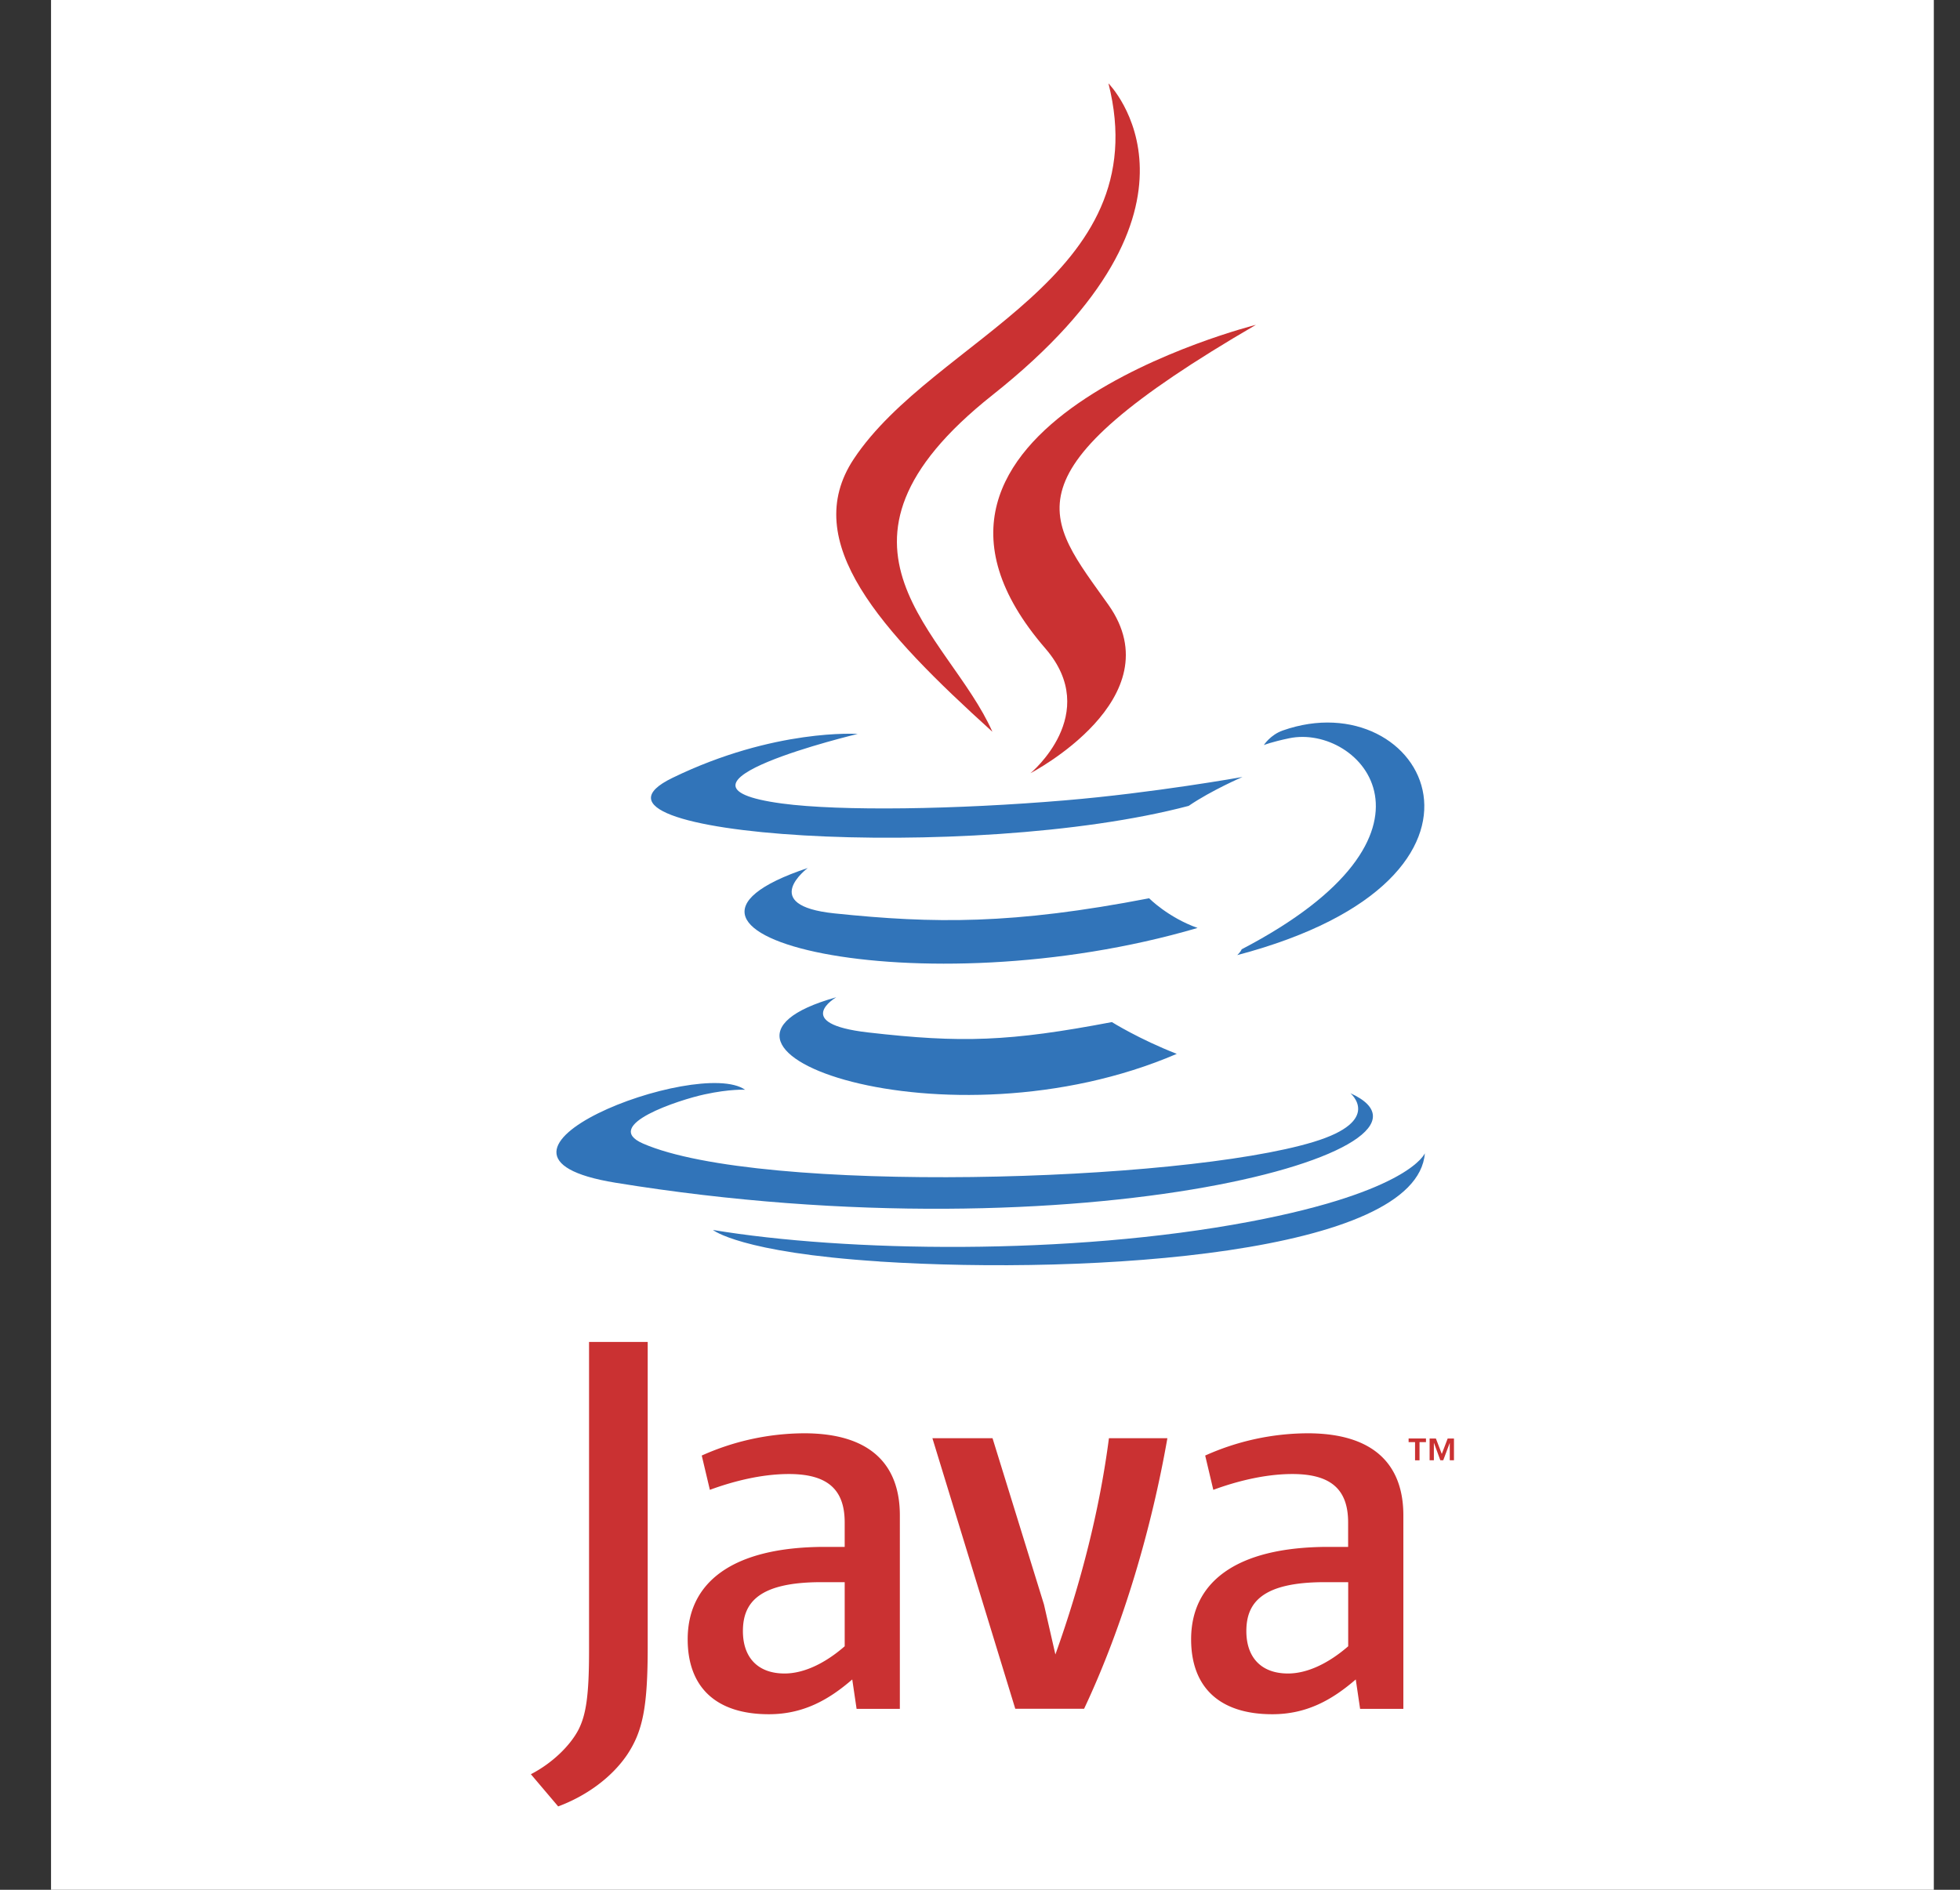 <svg width="28" height="27" fill="none" xmlns="http://www.w3.org/2000/svg"><rect width="100%" height="100%" fill="#333333" stroke="none"/><path fill-rule="evenodd" clip-rule="evenodd" d="M.729 0h26.897v27H.729V0z" fill="#fff"/><path fill-rule="evenodd" clip-rule="evenodd" d="M11.944 14.25s-.643.375.458.501c1.333.153 2.014.131 3.482-.148 0 0 .387.243.927.454-3.293 1.416-7.453-.082-4.867-.808zm-.403-1.85s-.72.536.38.65c1.425.148 2.549.16 4.495-.216 0 0 .27.274.692.424-3.981 1.169-8.415.092-5.567-.857z" fill="#3174B9"/><path fill-rule="evenodd" clip-rule="evenodd" d="M14.934 9.265c.811.938-.213 1.782-.213 1.782s2.06-1.068 1.114-2.405c-.884-1.247-1.562-1.866 2.107-4.001 0 0-5.759 1.443-3.008 4.624z" fill="#CA3132"/><path fill-rule="evenodd" clip-rule="evenodd" d="M19.289 15.617s.476.394-.524.698c-1.9.578-7.91.752-9.58.023-.6-.262.525-.626.88-.702.368-.08.579-.066.579-.066-.667-.472-4.314.927-1.852 1.328 6.713 1.093 12.238-.492 10.497-1.28zm-7.036-5.131s-3.057.729-1.082.994c.834.112 2.495.086 4.044-.045 1.265-.106 2.535-.334 2.535-.334s-.446.192-.769.413c-3.105.82-9.102.438-7.375-.4 1.46-.71 2.647-.628 2.647-.628zm5.485 3.077c3.155-1.646 1.696-3.228.678-3.015-.25.052-.361.097-.361.097s.093-.146.27-.208c2.014-.711 3.564 2.097-.65 3.209 0 0 .048-.044.063-.083z" fill="#3174B9"/><path fill-rule="evenodd" clip-rule="evenodd" d="M15.835 1.191s1.747 1.756-1.658 4.454c-2.73 2.165-.623 3.4 0 4.81-1.595-1.444-2.765-2.715-1.98-3.898 1.152-1.736 4.343-2.578 3.638-5.366z" fill="#CA3132"/><path fill-rule="evenodd" clip-rule="evenodd" d="M12.563 18.024c3.03.194 7.681-.108 7.792-1.547 0 0-.212.545-2.504.978-2.585.488-5.775.432-7.666.118 0 0 .388.322 2.378.45z" fill="#3174B9"/><path fill-rule="evenodd" clip-rule="evenodd" d="M20.215 20.604h-.092v-.052h.248v.052h-.092v.26h-.064v-.26zm.496.013h-.001l-.092.246h-.042l-.09-.246h-.002v.246h-.061v-.31h.09l.084.22.084-.22h.09v.31h-.06v-.246zm-8.644 2.904c-.286.249-.588.389-.859.389-.386 0-.595-.233-.595-.606 0-.404.224-.699 1.122-.699h.332v.916zm.788.893V21.65c0-.706-.4-1.172-1.368-1.172a3.6 3.6 0 00-1.462.318l.116.49c.317-.117.727-.226 1.129-.226.557 0 .797.225.797.692v.349h-.278c-1.354 0-1.965.527-1.965 1.32 0 .683.402 1.071 1.16 1.071.487 0 .851-.202 1.191-.497l.062.42h.618zm2.632 0h-.983l-1.184-3.866h.859l.735 2.376.163.714c.37-1.033.634-2.081.765-3.09h.835c-.223 1.273-.626 2.67-1.19 3.866zm3.773-.893c-.287.249-.589.389-.86.389-.386 0-.595-.233-.595-.606 0-.404.224-.699 1.122-.699h.333v.916zm.788.893V21.65c0-.706-.402-1.172-1.369-1.172a3.6 3.6 0 00-1.462.318l.116.49c.317-.117.728-.226 1.13-.226.556 0 .796.225.796.692v.349h-.278c-1.354 0-1.965.527-1.965 1.32 0 .683.402 1.071 1.16 1.071.488 0 .851-.202 1.192-.497l.062.42h.618zm-11.089.657c-.224.33-.588.59-.985.738l-.39-.46c.303-.156.563-.408.683-.642.104-.209.148-.477.148-1.12v-4.414h.838v4.353c0 .86-.069 1.207-.294 1.545z" fill="#CA3132"/></svg>